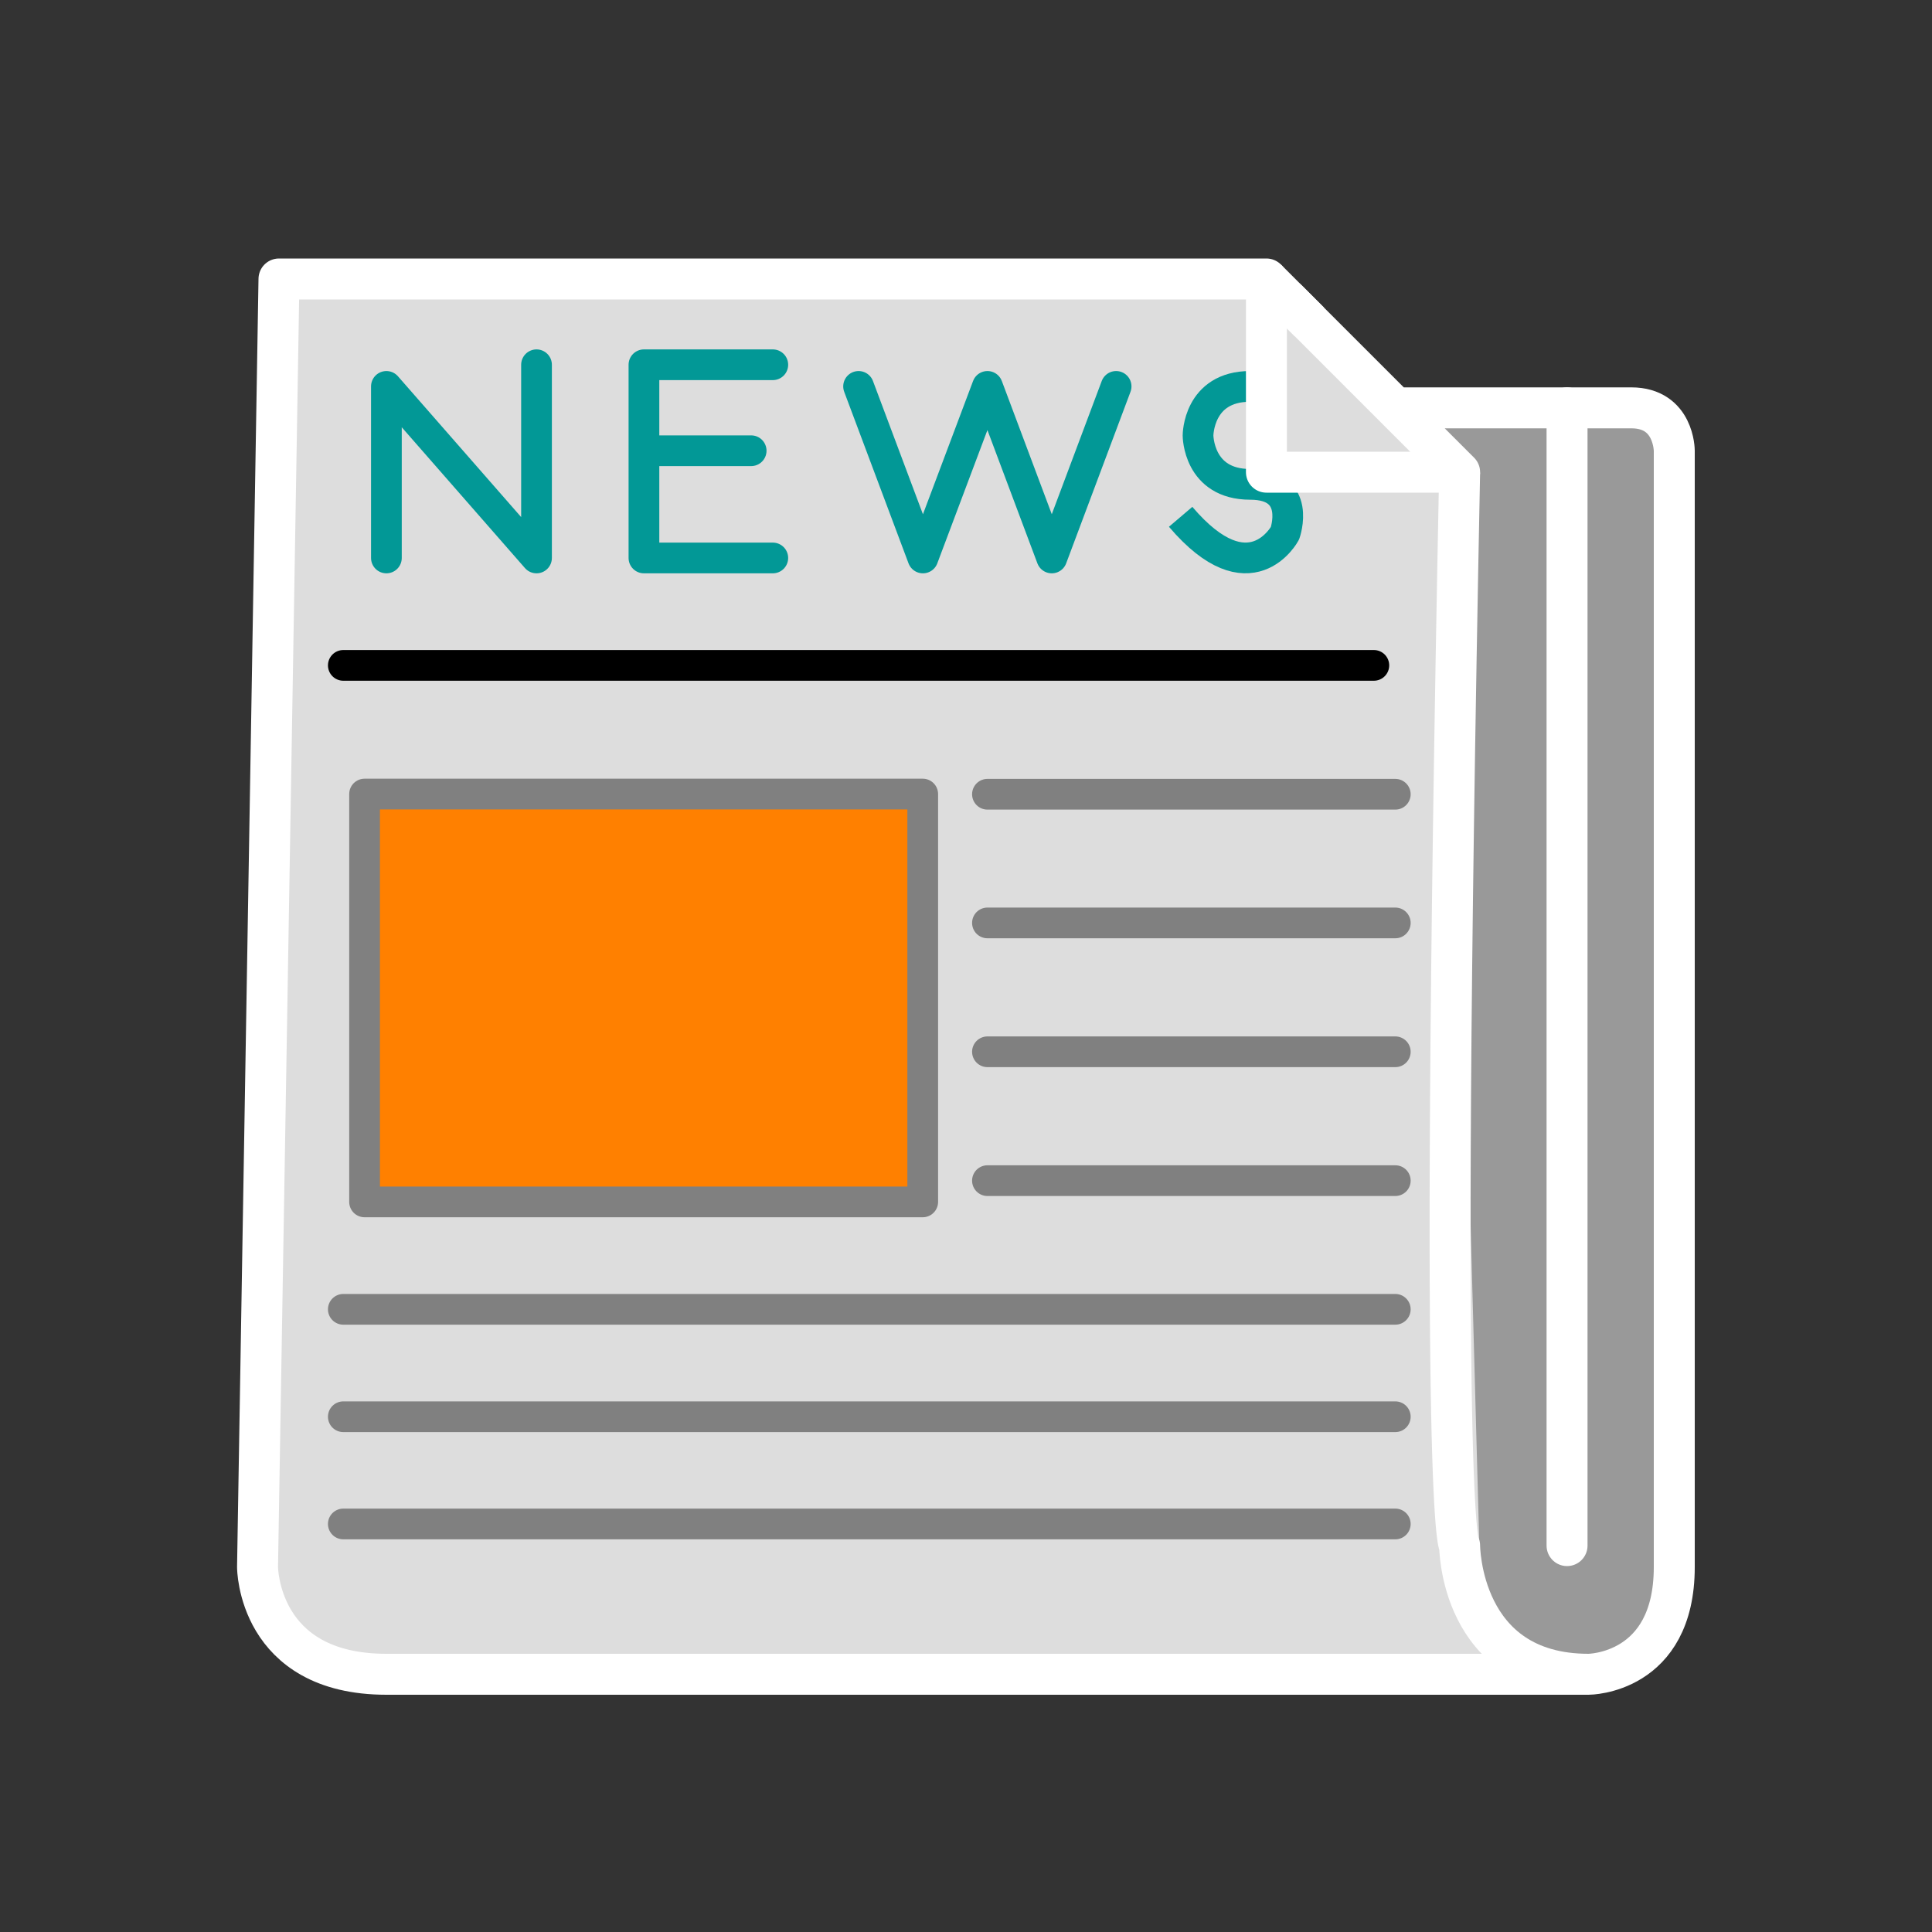 <?xml version="1.0" encoding="UTF-8"?>
<!DOCTYPE svg PUBLIC "-//W3C//DTD SVG 1.1//EN" "http://www.w3.org/Graphics/SVG/1.1/DTD/svg11.dtd">
<svg version="1.2" width="100mm" height="100mm" viewBox="0 0 10000 10000" preserveAspectRatio="xMidYMid" fill-rule="evenodd" stroke-width="28.222" stroke-linejoin="round" xmlns="http://www.w3.org/2000/svg" xmlns:ooo="http://xml.openoffice.org/svg/export" xmlns:xlink="http://www.w3.org/1999/xlink" xmlns:presentation="http://sun.com/xmlns/staroffice/presentation" xmlns:smil="http://www.w3.org/2001/SMIL20/" xmlns:anim="urn:oasis:names:tc:opendocument:xmlns:animation:1.0" xml:space="preserve">
 <rect x="0" y="0" width="10000" height="10000" fill="#333333" stroke="none"/>
 <defs class="ClipPathGroup">
  <clipPath id="presentation_clip_path" clipPathUnits="userSpaceOnUse">
   <rect x="0" y="0" width="10000" height="10000"/>
  </clipPath>
  <clipPath id="presentation_clip_path_shrink" clipPathUnits="userSpaceOnUse">
   <rect x="10" y="10" width="9980" height="9980"/>
  </clipPath>
 </defs>
 <defs class="TextShapeIndex">
  <g ooo:slide="id1" ooo:id-list="id3 id4 id5 id6 id7 id8 id9 id10 id11 id12 id13 id14 id15 id16 id17 id18 id19 id20 id21 id22"/>
 </defs>
 <defs class="EmbeddedBulletChars">
  <g id="bullet-char-template-57356" transform="scale(0,-0)">
   <path d="M 580,1141 L 1163,571 580,0 -4,571 580,1141 Z"/>
  </g>
  <g id="bullet-char-template-57354" transform="scale(0,-0)">
   <path d="M 8,1128 L 1137,1128 1137,0 8,0 8,1128 Z"/>
  </g>
  <g id="bullet-char-template-10146" transform="scale(0,-0)">
   <path d="M 174,0 L 602,739 174,1481 1456,739 174,0 Z M 1358,739 L 309,1346 659,739 1358,739 Z"/>
  </g>
  <g id="bullet-char-template-10132" transform="scale(0,-0)">
   <path d="M 2015,739 L 1276,0 717,0 1260,543 174,543 174,936 1260,936 717,1481 1274,1481 2015,739 Z"/>
  </g>
  <g id="bullet-char-template-10007" transform="scale(0,-0)">
   <path d="M 0,-2 C -7,14 -16,27 -25,37 L 356,567 C 262,823 215,952 215,954 215,979 228,992 255,992 264,992 276,990 289,987 310,991 331,999 354,1012 L 381,999 492,748 772,1049 836,1024 860,1049 C 881,1039 901,1025 922,1006 886,937 835,863 770,784 769,783 710,716 594,584 L 774,223 C 774,196 753,168 711,139 L 727,119 C 717,90 699,76 672,76 641,76 570,178 457,381 L 164,-76 C 142,-110 111,-127 72,-127 30,-127 9,-110 8,-76 1,-67 -2,-52 -2,-32 -2,-23 -1,-13 0,-2 Z"/>
  </g>
  <g id="bullet-char-template-10004" transform="scale(0,-0)">
   <path d="M 285,-33 C 182,-33 111,30 74,156 52,228 41,333 41,471 41,549 55,616 82,672 116,743 169,778 240,778 293,778 328,747 346,684 L 369,508 C 377,444 397,411 428,410 L 1163,1116 C 1174,1127 1196,1133 1229,1133 1271,1133 1292,1118 1292,1087 L 1292,965 C 1292,929 1282,901 1262,881 L 442,47 C 390,-6 338,-33 285,-33 Z"/>
  </g>
  <g id="bullet-char-template-9679" transform="scale(0,-0)">
   <path d="M 813,0 C 632,0 489,54 383,161 276,268 223,411 223,592 223,773 276,916 383,1023 489,1130 632,1184 813,1184 992,1184 1136,1130 1245,1023 1353,916 1407,772 1407,592 1407,412 1353,268 1245,161 1136,54 992,0 813,0 Z"/>
  </g>
  <g id="bullet-char-template-8226" transform="scale(0,-0)">
   <path d="M 346,457 C 273,457 209,483 155,535 101,586 74,649 74,723 74,796 101,859 155,911 209,963 273,989 346,989 419,989 480,963 531,910 582,859 608,796 608,723 608,648 583,586 532,535 482,483 420,457 346,457 Z"/>
  </g>
  <g id="bullet-char-template-8211" transform="scale(0,-0)">
   <path d="M -4,459 L 1135,459 1135,606 -4,606 -4,459 Z"/>
  </g>
  <g id="bullet-char-template-61548" transform="scale(0,-0)">
   <path d="M 173,740 C 173,903 231,1043 346,1159 462,1274 601,1332 765,1332 928,1332 1067,1274 1183,1159 1299,1043 1357,903 1357,740 1357,577 1299,437 1183,322 1067,206 928,148 765,148 601,148 462,206 346,322 231,437 173,577 173,740 Z"/>
  </g>
 </defs>
 <g>
  <g id="id2" class="Master_Slide">
   <g id="bg-id2" class="Background"/>
   <g id="bo-id2" class="BackgroundObjects"/>
  </g>
 </g>
 <g class="SlideGroup">
  <g>
   <g id="container-id1">
    <g id="id1" class="Slide" clip-path="url(#presentation_clip_path)">
     <g class="Page">
      <g class="com.sun.star.drawing.PolyPolygonShape">
       <g id="id3">
        <rect class="BoundingBox" stroke="none" fill="none" x="7333" y="2111" width="1335" height="6556"/>
        <path fill="rgb(153,153,153)" stroke="none" d="M 7333,2111 L 8555,2111 8666,2333 8666,8333 8444,8666 8000,8666 7666,8333 7506,7888 7555,2444 7333,2111 Z"/>
       </g>
      </g>
      <g class="com.sun.star.drawing.PolyPolygonShape">
       <g id="id4">
        <rect class="BoundingBox" stroke="none" fill="none" x="1333" y="1444" width="6556" height="7223"/>
        <path fill="rgb(221,221,221)" stroke="none" d="M 1444,1444 L 6555,1444 7506,2444 7666,8333 7888,8666 1888,8666 1444,8444 1333,8111 1444,1444 Z"/>
       </g>
      </g>
      <g class="com.sun.star.drawing.LineShape">
       <g id="id5">
        <rect class="BoundingBox" stroke="none" fill="none" x="-4746" y="11253" width="7494" height="161"/>
        <path fill="none" stroke="rgb(255,255,255)" stroke-width="159" stroke-linejoin="round" stroke-linecap="round" d="M -4666,11333 L 2667,11333"/>
       </g>
      </g>
      <g class="com.sun.star.drawing.PolyLineShape">
       <g id="id6">
        <rect class="BoundingBox" stroke="none" fill="none" x="1920" y="1808" width="938" height="1161"/>
        <path fill="none" stroke="rgb(2,152,150)" stroke-width="159" stroke-linejoin="round" stroke-linecap="round" d="M 2000,2888 L 2000,2000 2777,2888 2777,1888"/>
       </g>
      </g>
      <g class="com.sun.star.drawing.PolyLineShape">
       <g id="id7">
        <rect class="BoundingBox" stroke="none" fill="none" x="3253" y="1808" width="828" height="1161"/>
        <path fill="none" stroke="rgb(2,152,150)" stroke-width="159" stroke-linejoin="round" stroke-linecap="round" d="M 4000,2888 L 3333,2888 3333,2333 3888,2333 3333,2333 3333,1888 4000,1888"/>
       </g>
      </g>
      <g class="com.sun.star.drawing.PolyLineShape">
       <g id="id8">
        <rect class="BoundingBox" stroke="none" fill="none" x="4364" y="1920" width="1494" height="1049"/>
        <path fill="none" stroke="rgb(2,152,150)" stroke-width="159" stroke-linejoin="round" stroke-linecap="round" d="M 4444,2000 L 4777,2888 5111,2000 5444,2888 5777,2000"/>
       </g>
      </g>
      <g class="com.sun.star.drawing.OpenBezierShape">
       <g id="id9">
        <rect class="BoundingBox" stroke="none" fill="none" x="6031" y="1920" width="716" height="1049"/>
        <path fill="none" stroke="rgb(2,152,150)" stroke-width="159" stroke-linejoin="round" d="M 6471,2000 C 6201,2000 6201,2254 6201,2254 6201,2254 6201,2507 6471,2507 6741,2507 6651,2760 6651,2760 6651,2760 6471,3098 6111,2675"/>
       </g>
      </g>
      <g class="com.sun.star.drawing.OpenBezierShape">
       <g id="id10">
        <rect class="BoundingBox" stroke="none" fill="none" x="1227" y="1338" width="7546" height="7435"/>
        <path fill="none" stroke="rgb(255,255,255)" stroke-width="212" stroke-linejoin="round" stroke-linecap="round" d="M 6555,1444 L 1444,1444 1333,8111 C 1333,8111 1333,8666 2000,8666 L 8222,8666 C 8222,8666 8666,8666 8666,8111 L 8666,2333 C 8666,2333 8666,2111 8444,2111 L 7222,2111 6666,1555 6555,1555 6555,2444 7555,2444 6666,1555"/>
       </g>
      </g>
      <g class="com.sun.star.drawing.LineShape">
       <g id="id11">
        <rect class="BoundingBox" stroke="none" fill="none" x="6449" y="1338" width="436" height="435"/>
        <path fill="none" stroke="rgb(255,255,255)" stroke-width="212" stroke-linejoin="round" d="M 6555,1444 L 6777,1666"/>
       </g>
      </g>
      <g class="com.sun.star.drawing.OpenBezierShape">
       <g id="id12">
        <rect class="BoundingBox" stroke="none" fill="none" x="7399" y="2338" width="930" height="6436"/>
        <path fill="none" stroke="rgb(255,255,255)" stroke-width="212" stroke-linejoin="round" d="M 7555,2444 C 7444,8000 7555,8000 7555,8000 7555,8000 7555,8666 8222,8666"/>
       </g>
      </g>
      <g class="com.sun.star.drawing.LineShape">
       <g id="id13">
        <rect class="BoundingBox" stroke="none" fill="none" x="8005" y="2005" width="213" height="6102"/>
        <path fill="none" stroke="rgb(255,255,255)" stroke-width="212" stroke-linejoin="round" stroke-linecap="round" d="M 8111,2111 L 8111,8000"/>
       </g>
      </g>
      <g class="com.sun.star.drawing.LineShape">
       <g id="id14">
        <rect class="BoundingBox" stroke="none" fill="none" x="1697" y="3364" width="5495" height="161"/>
        <path fill="none" stroke="rgb(0,0,0)" stroke-width="159" stroke-linejoin="round" stroke-linecap="round" d="M 1777,3444 L 7111,3444"/>
       </g>
      </g>
      <g class="com.sun.star.drawing.CustomShape">
       <g id="id15">
        <rect class="BoundingBox" stroke="none" fill="none" x="1807" y="4030" width="3050" height="2272"/>
        <path fill="rgb(255,128,0)" stroke="none" d="M 3332,6221 L 1887,6221 1887,4110 4776,4110 4776,6221 3332,6221 Z"/>
        <path fill="none" stroke="rgb(128,128,128)" stroke-width="159" stroke-linejoin="round" d="M 3332,6221 L 1887,6221 1887,4110 4776,4110 4776,6221 3332,6221 Z"/>
       </g>
      </g>
      <g class="com.sun.star.drawing.LineShape">
       <g id="id16">
        <rect class="BoundingBox" stroke="none" fill="none" x="5031" y="4031" width="2272" height="161"/>
        <path fill="none" stroke="rgb(128,128,128)" stroke-width="159" stroke-linejoin="round" stroke-linecap="round" d="M 5111,4111 L 7222,4111"/>
       </g>
      </g>
      <g class="com.sun.star.drawing.LineShape">
       <g id="id17">
        <rect class="BoundingBox" stroke="none" fill="none" x="5031" y="4697" width="2272" height="161"/>
        <path fill="none" stroke="rgb(128,128,128)" stroke-width="159" stroke-linejoin="round" stroke-linecap="round" d="M 5111,4777 L 7222,4777"/>
       </g>
      </g>
      <g class="com.sun.star.drawing.LineShape">
       <g id="id18">
        <rect class="BoundingBox" stroke="none" fill="none" x="5031" y="5364" width="2272" height="161"/>
        <path fill="none" stroke="rgb(128,128,128)" stroke-width="159" stroke-linejoin="round" stroke-linecap="round" d="M 5111,5444 L 7222,5444"/>
       </g>
      </g>
      <g class="com.sun.star.drawing.LineShape">
       <g id="id19">
        <rect class="BoundingBox" stroke="none" fill="none" x="5031" y="6031" width="2272" height="161"/>
        <path fill="none" stroke="rgb(128,128,128)" stroke-width="159" stroke-linejoin="round" stroke-linecap="round" d="M 5111,6111 L 7222,6111"/>
       </g>
      </g>
      <g class="com.sun.star.drawing.LineShape">
       <g id="id20">
        <rect class="BoundingBox" stroke="none" fill="none" x="1697" y="6697" width="5606" height="161"/>
        <path fill="none" stroke="rgb(128,128,128)" stroke-width="159" stroke-linejoin="round" stroke-linecap="round" d="M 1777,6777 L 7222,6777"/>
       </g>
      </g>
      <g class="com.sun.star.drawing.LineShape">
       <g id="id21">
        <rect class="BoundingBox" stroke="none" fill="none" x="1697" y="7253" width="5606" height="161"/>
        <path fill="none" stroke="rgb(128,128,128)" stroke-width="159" stroke-linejoin="round" stroke-linecap="round" d="M 1777,7333 L 7222,7333"/>
       </g>
      </g>
      <g class="com.sun.star.drawing.LineShape">
       <g id="id22">
        <rect class="BoundingBox" stroke="none" fill="none" x="1697" y="7808" width="5606" height="161"/>
        <path fill="none" stroke="rgb(128,128,128)" stroke-width="159" stroke-linejoin="round" stroke-linecap="round" d="M 1777,7888 L 7222,7888"/>
       </g>
      </g>
     </g>
    </g>
   </g>
  </g>
 </g>
</svg>